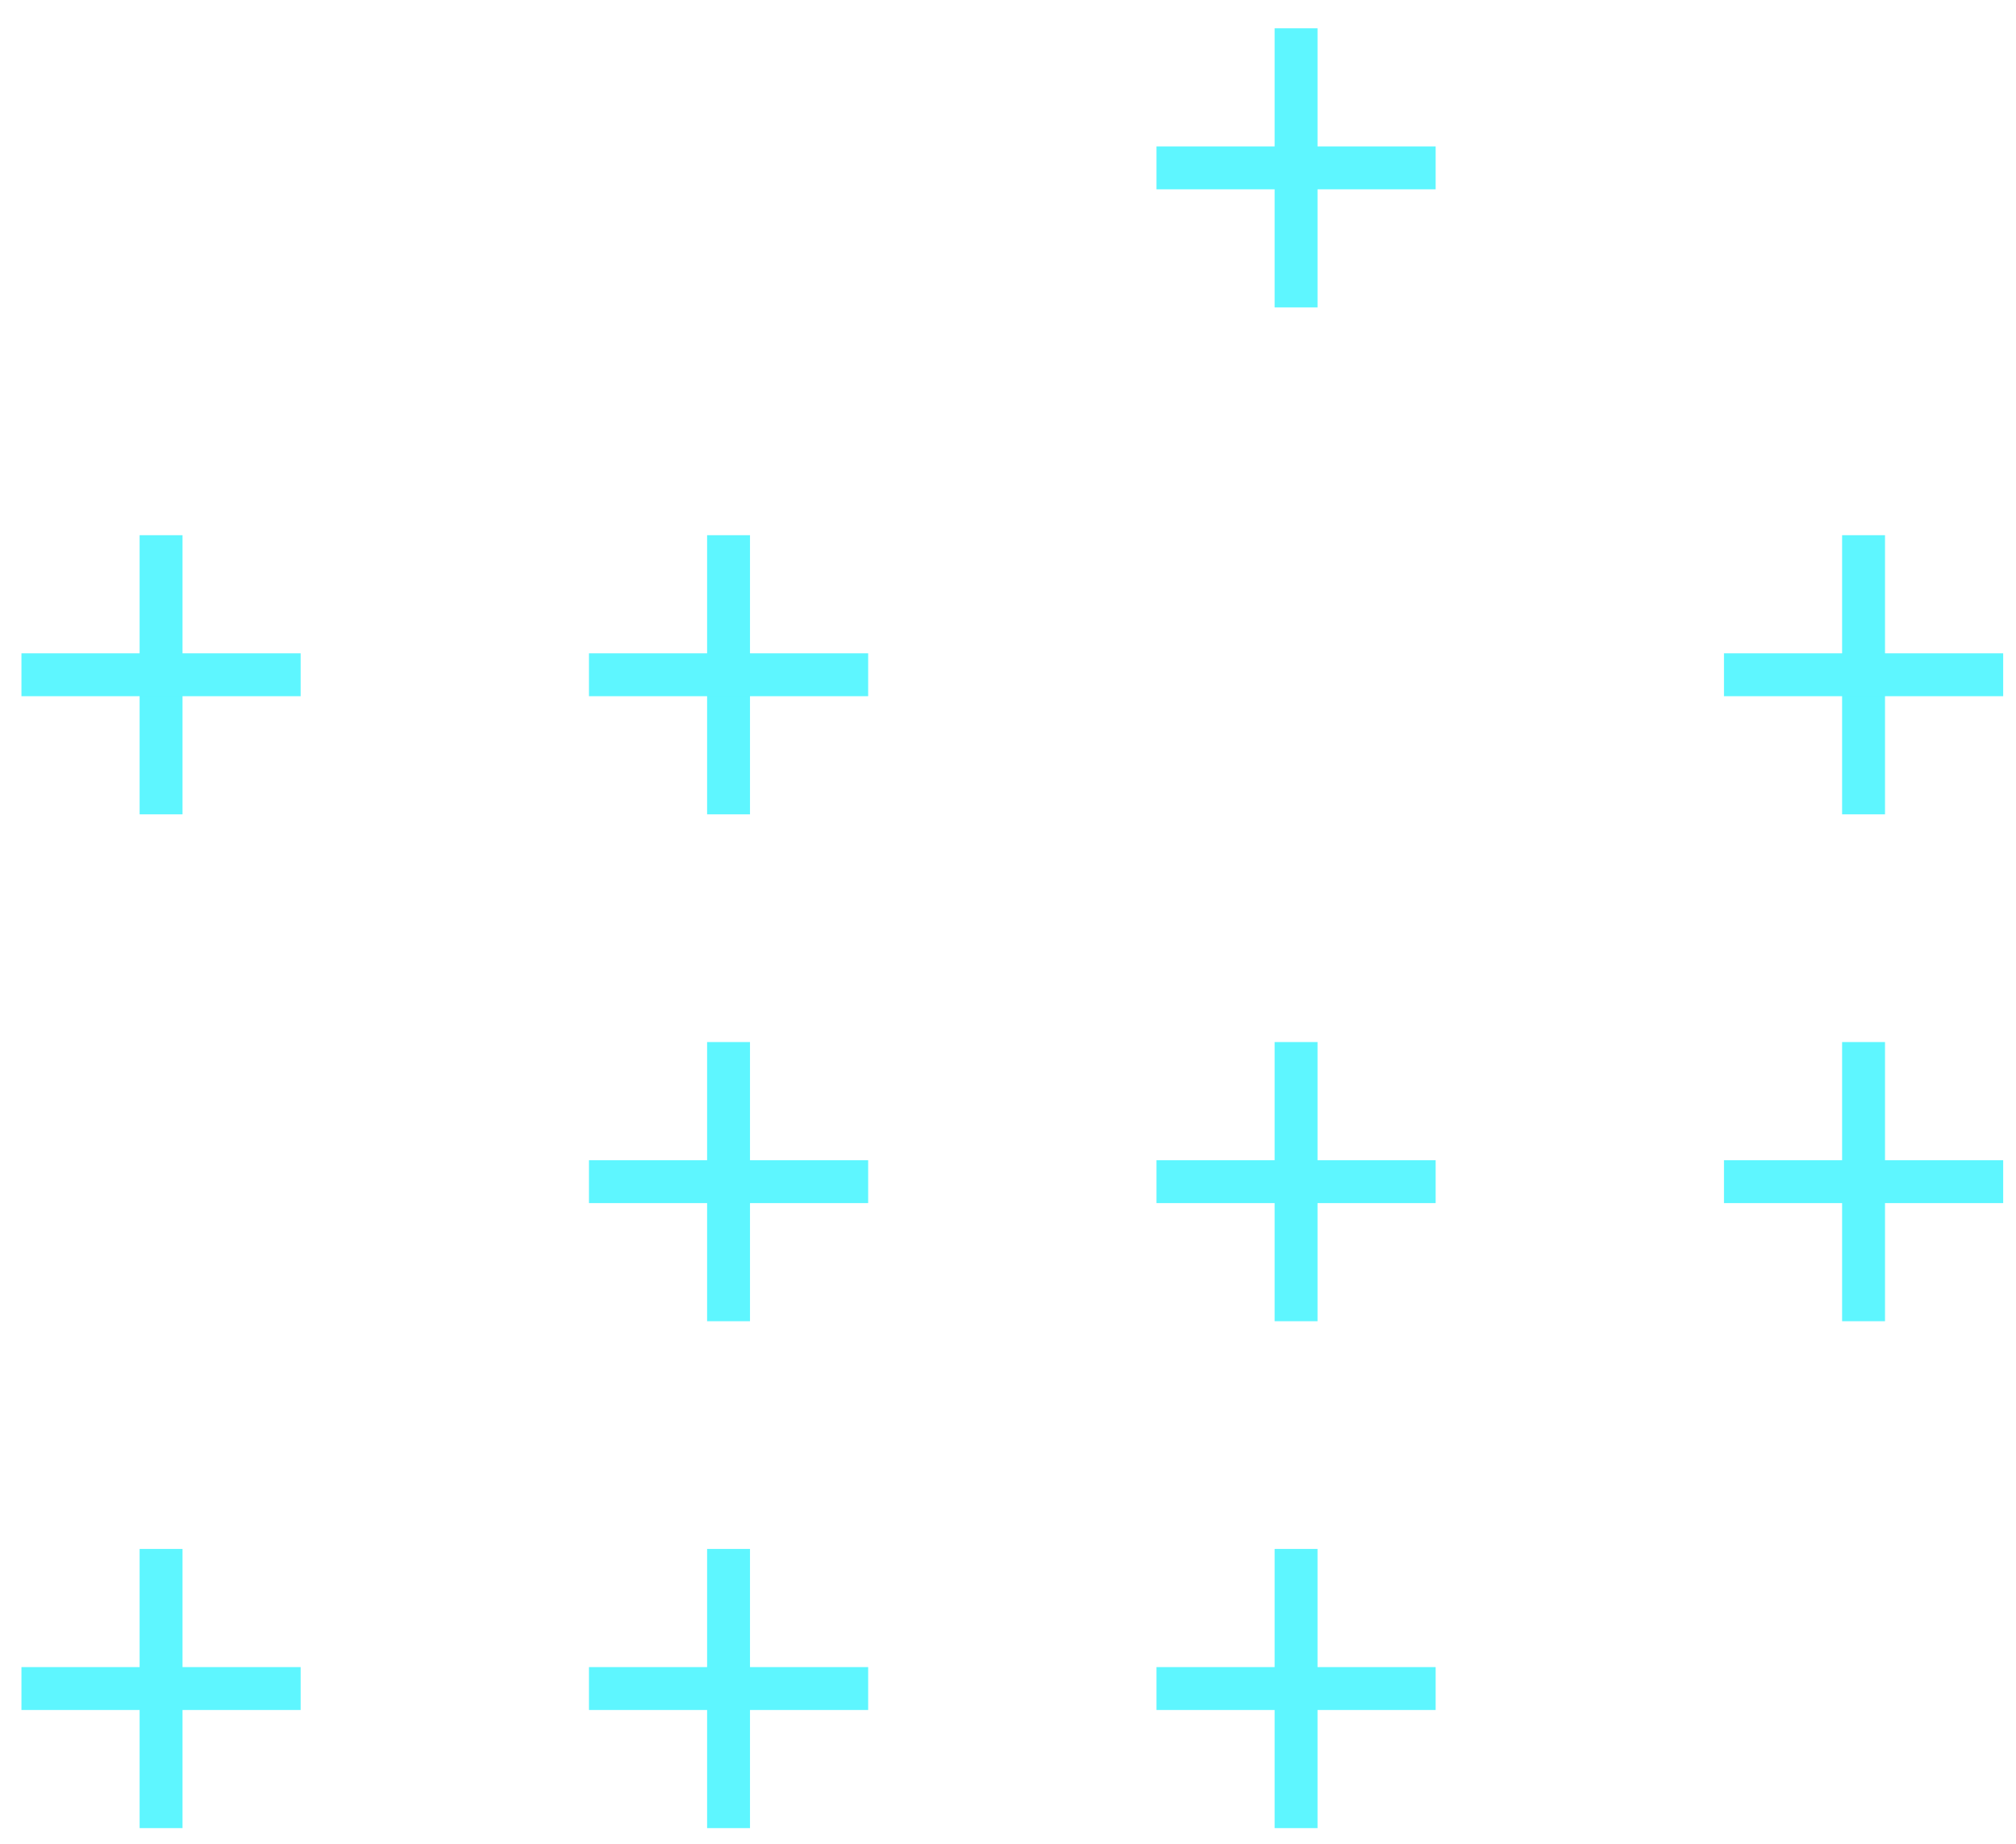 <svg width="47" height="43" viewBox="0 0 47 43" fill="none" xmlns="http://www.w3.org/2000/svg">
<path d="M30.216 0.66V7.168" stroke="#5EF6FF" stroke-miterlimit="10"/>
<path d="M33.47 3.914H26.962" stroke="#5EF6FF" stroke-miterlimit="10"/>
<path d="M3.755 12.479V18.987" stroke="#5EF6FF" stroke-miterlimit="10"/>
<path d="M7.009 15.733H0.5" stroke="#5EF6FF" stroke-miterlimit="10"/>
<path d="M16.985 12.479V18.987" stroke="#5EF6FF" stroke-miterlimit="10"/>
<path d="M20.24 15.733H13.731" stroke="#5EF6FF" stroke-miterlimit="10"/>
<path d="M43.446 12.479V18.987" stroke="#5EF6FF" stroke-miterlimit="10"/>
<path d="M46.701 15.733H40.192" stroke="#5EF6FF" stroke-miterlimit="10"/>
<path d="M16.985 24.297V30.806" stroke="#5EF6FF" stroke-miterlimit="10"/>
<path d="M20.24 27.552H13.731" stroke="#5EF6FF" stroke-miterlimit="10"/>
<path d="M30.216 24.297V30.806" stroke="#5EF6FF" stroke-miterlimit="10"/>
<path d="M33.47 27.552H26.962" stroke="#5EF6FF" stroke-miterlimit="10"/>
<path d="M43.446 24.297V30.806" stroke="#5EF6FF" stroke-miterlimit="10"/>
<path d="M46.701 27.552H40.192" stroke="#5EF6FF" stroke-miterlimit="10"/>
<path d="M3.755 36.116V42.625" stroke="#5EF6FF" stroke-miterlimit="10"/>
<path d="M7.009 39.371H0.5" stroke="#5EF6FF" stroke-miterlimit="10"/>
<path d="M16.985 36.116V42.625" stroke="#5EF6FF" stroke-miterlimit="10"/>
<path d="M20.24 39.371H13.731" stroke="#5EF6FF" stroke-miterlimit="10"/>
<path d="M30.216 36.116V42.625" stroke="#5EF6FF" stroke-miterlimit="10"/>
<path d="M33.47 39.371H26.962" stroke="#5EF6FF" stroke-miterlimit="10"/>
</svg>
